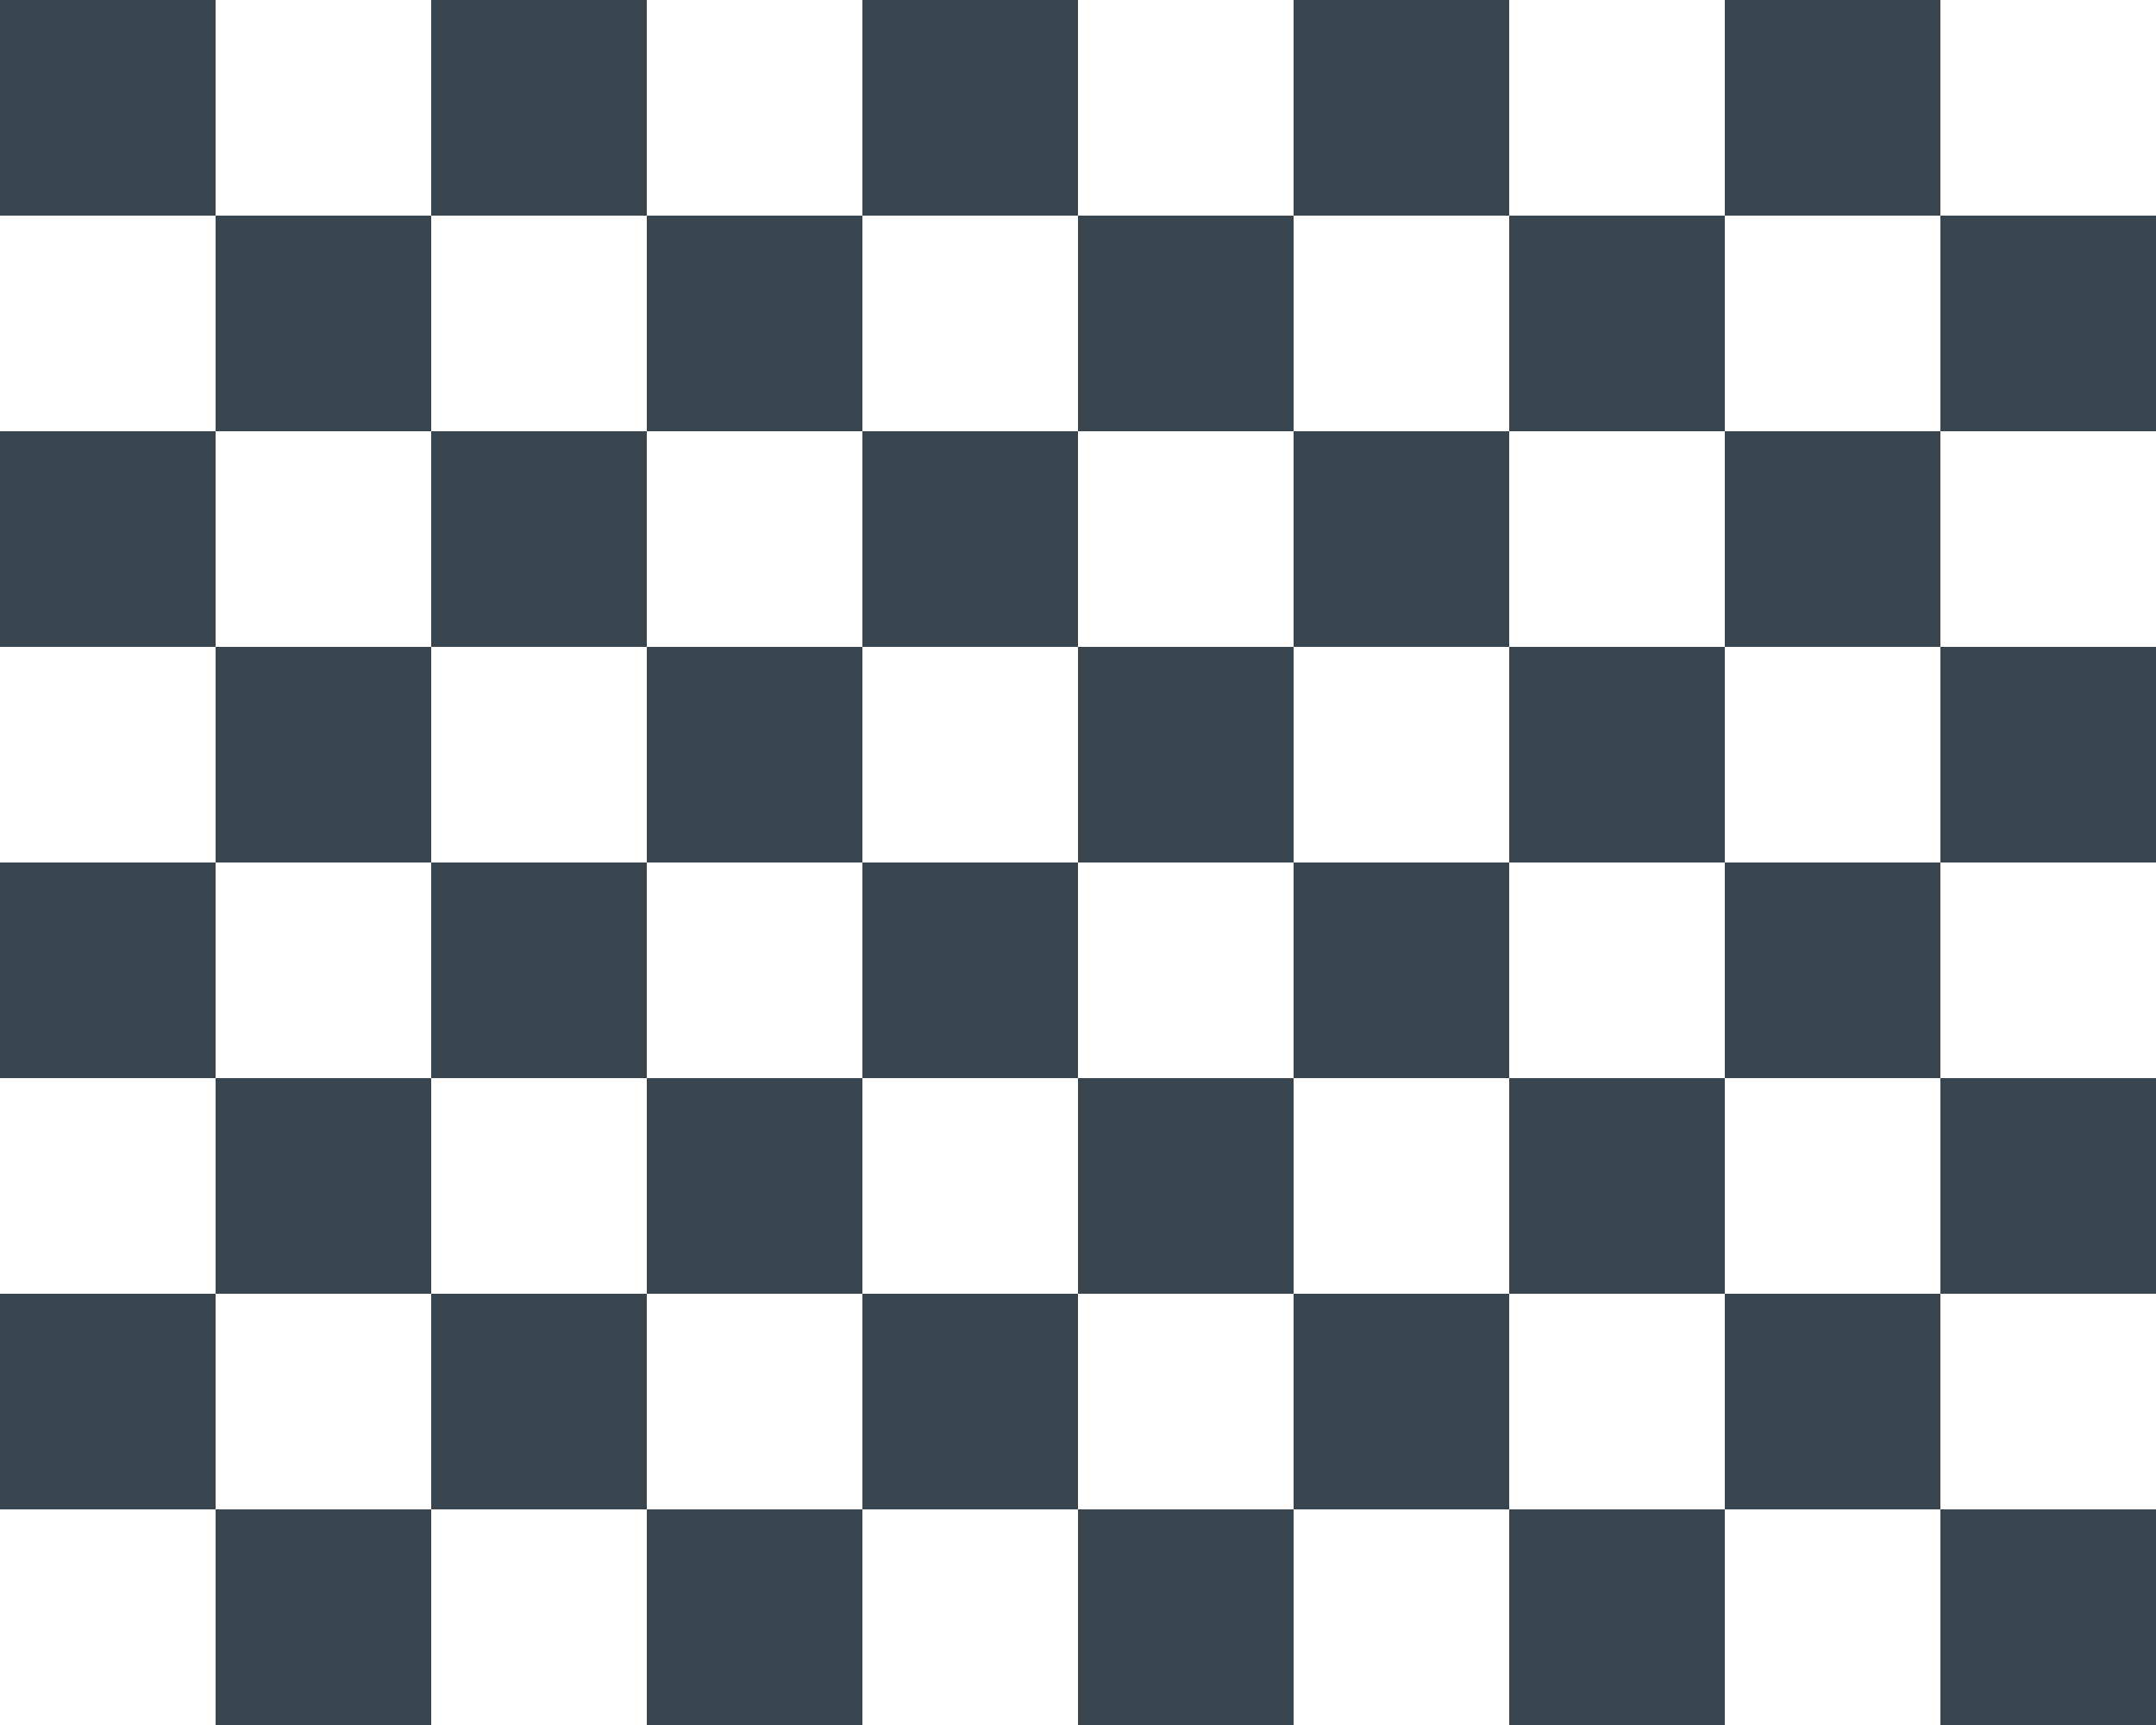 <svg width="20" height="16" viewBox="0 0 20 16" fill="none" xmlns="http://www.w3.org/2000/svg">
<path d="M0 0H2V2H0V0Z" fill="#38454E"/>
<path d="M4 0H6V2H4V0Z" fill="#38454E"/>
<path d="M8 0H10V2H8V0Z" fill="#38454E"/>
<path d="M12 0H14V2H12V0Z" fill="#38454E"/>
<path d="M16 0H18V2H16V0Z" fill="#38454E"/>
<path d="M2 2H4V4H2V2Z" fill="#38454E"/>
<path d="M6 2H8V4H6V2Z" fill="#38454E"/>
<path d="M10 2H12V4H10V2Z" fill="#38454E"/>
<path d="M14 2H16V4H14V2Z" fill="#38454E"/>
<path d="M18 2H20V4H18V2Z" fill="#38454E"/>
<path d="M0 4H2V6H0V4Z" fill="#38454E"/>
<path d="M4 4H6V6H4V4Z" fill="#38454E"/>
<path d="M8 4H10V6H8V4Z" fill="#38454E"/>
<path d="M12 4H14V6H12V4Z" fill="#38454E"/>
<path d="M16 4H18V6H16V4Z" fill="#38454E"/>
<path d="M2 6H4V8H2V6Z" fill="#38454E"/>
<path d="M6 6H8V8H6V6Z" fill="#38454E"/>
<path d="M10 6H12V8H10V6Z" fill="#38454E"/>
<path d="M14 6H16V8H14V6Z" fill="#38454E"/>
<path d="M18 6H20V8H18V6Z" fill="#38454E"/>
<path d="M0 8H2V10H0V8Z" fill="#38454E"/>
<path d="M4 8H6V10H4V8Z" fill="#38454E"/>
<path d="M8 8H10V10H8V8Z" fill="#38454E"/>
<path d="M12 8H14V10H12V8Z" fill="#38454E"/>
<path d="M16 8H18V10H16V8Z" fill="#38454E"/>
<path d="M2 10H4V12H2V10Z" fill="#38454E"/>
<path d="M6 10H8V12H6V10Z" fill="#38454E"/>
<path d="M10 10H12V12H10V10Z" fill="#38454E"/>
<path d="M14 10H16V12H14V10Z" fill="#38454E"/>
<path d="M18 10H20V12H18V10Z" fill="#38454E"/>
<path d="M0 12H2V14H0V12Z" fill="#38454E"/>
<path d="M4 12H6V14H4V12Z" fill="#38454E"/>
<path d="M8 12H10V14H8V12Z" fill="#38454E"/>
<path d="M12 12H14V14H12V12Z" fill="#38454E"/>
<path d="M16 12H18V14H16V12Z" fill="#38454E"/>
<path d="M2 14H4V16H2V14Z" fill="#38454E"/>
<path d="M6 14H8V16H6V14Z" fill="#38454E"/>
<path d="M10 14H12V16H10V14Z" fill="#38454E"/>
<path d="M14 14H16V16H14V14Z" fill="#38454E"/>
<path d="M18 14H20V16H18V14Z" fill="#38454E"/>
</svg>
